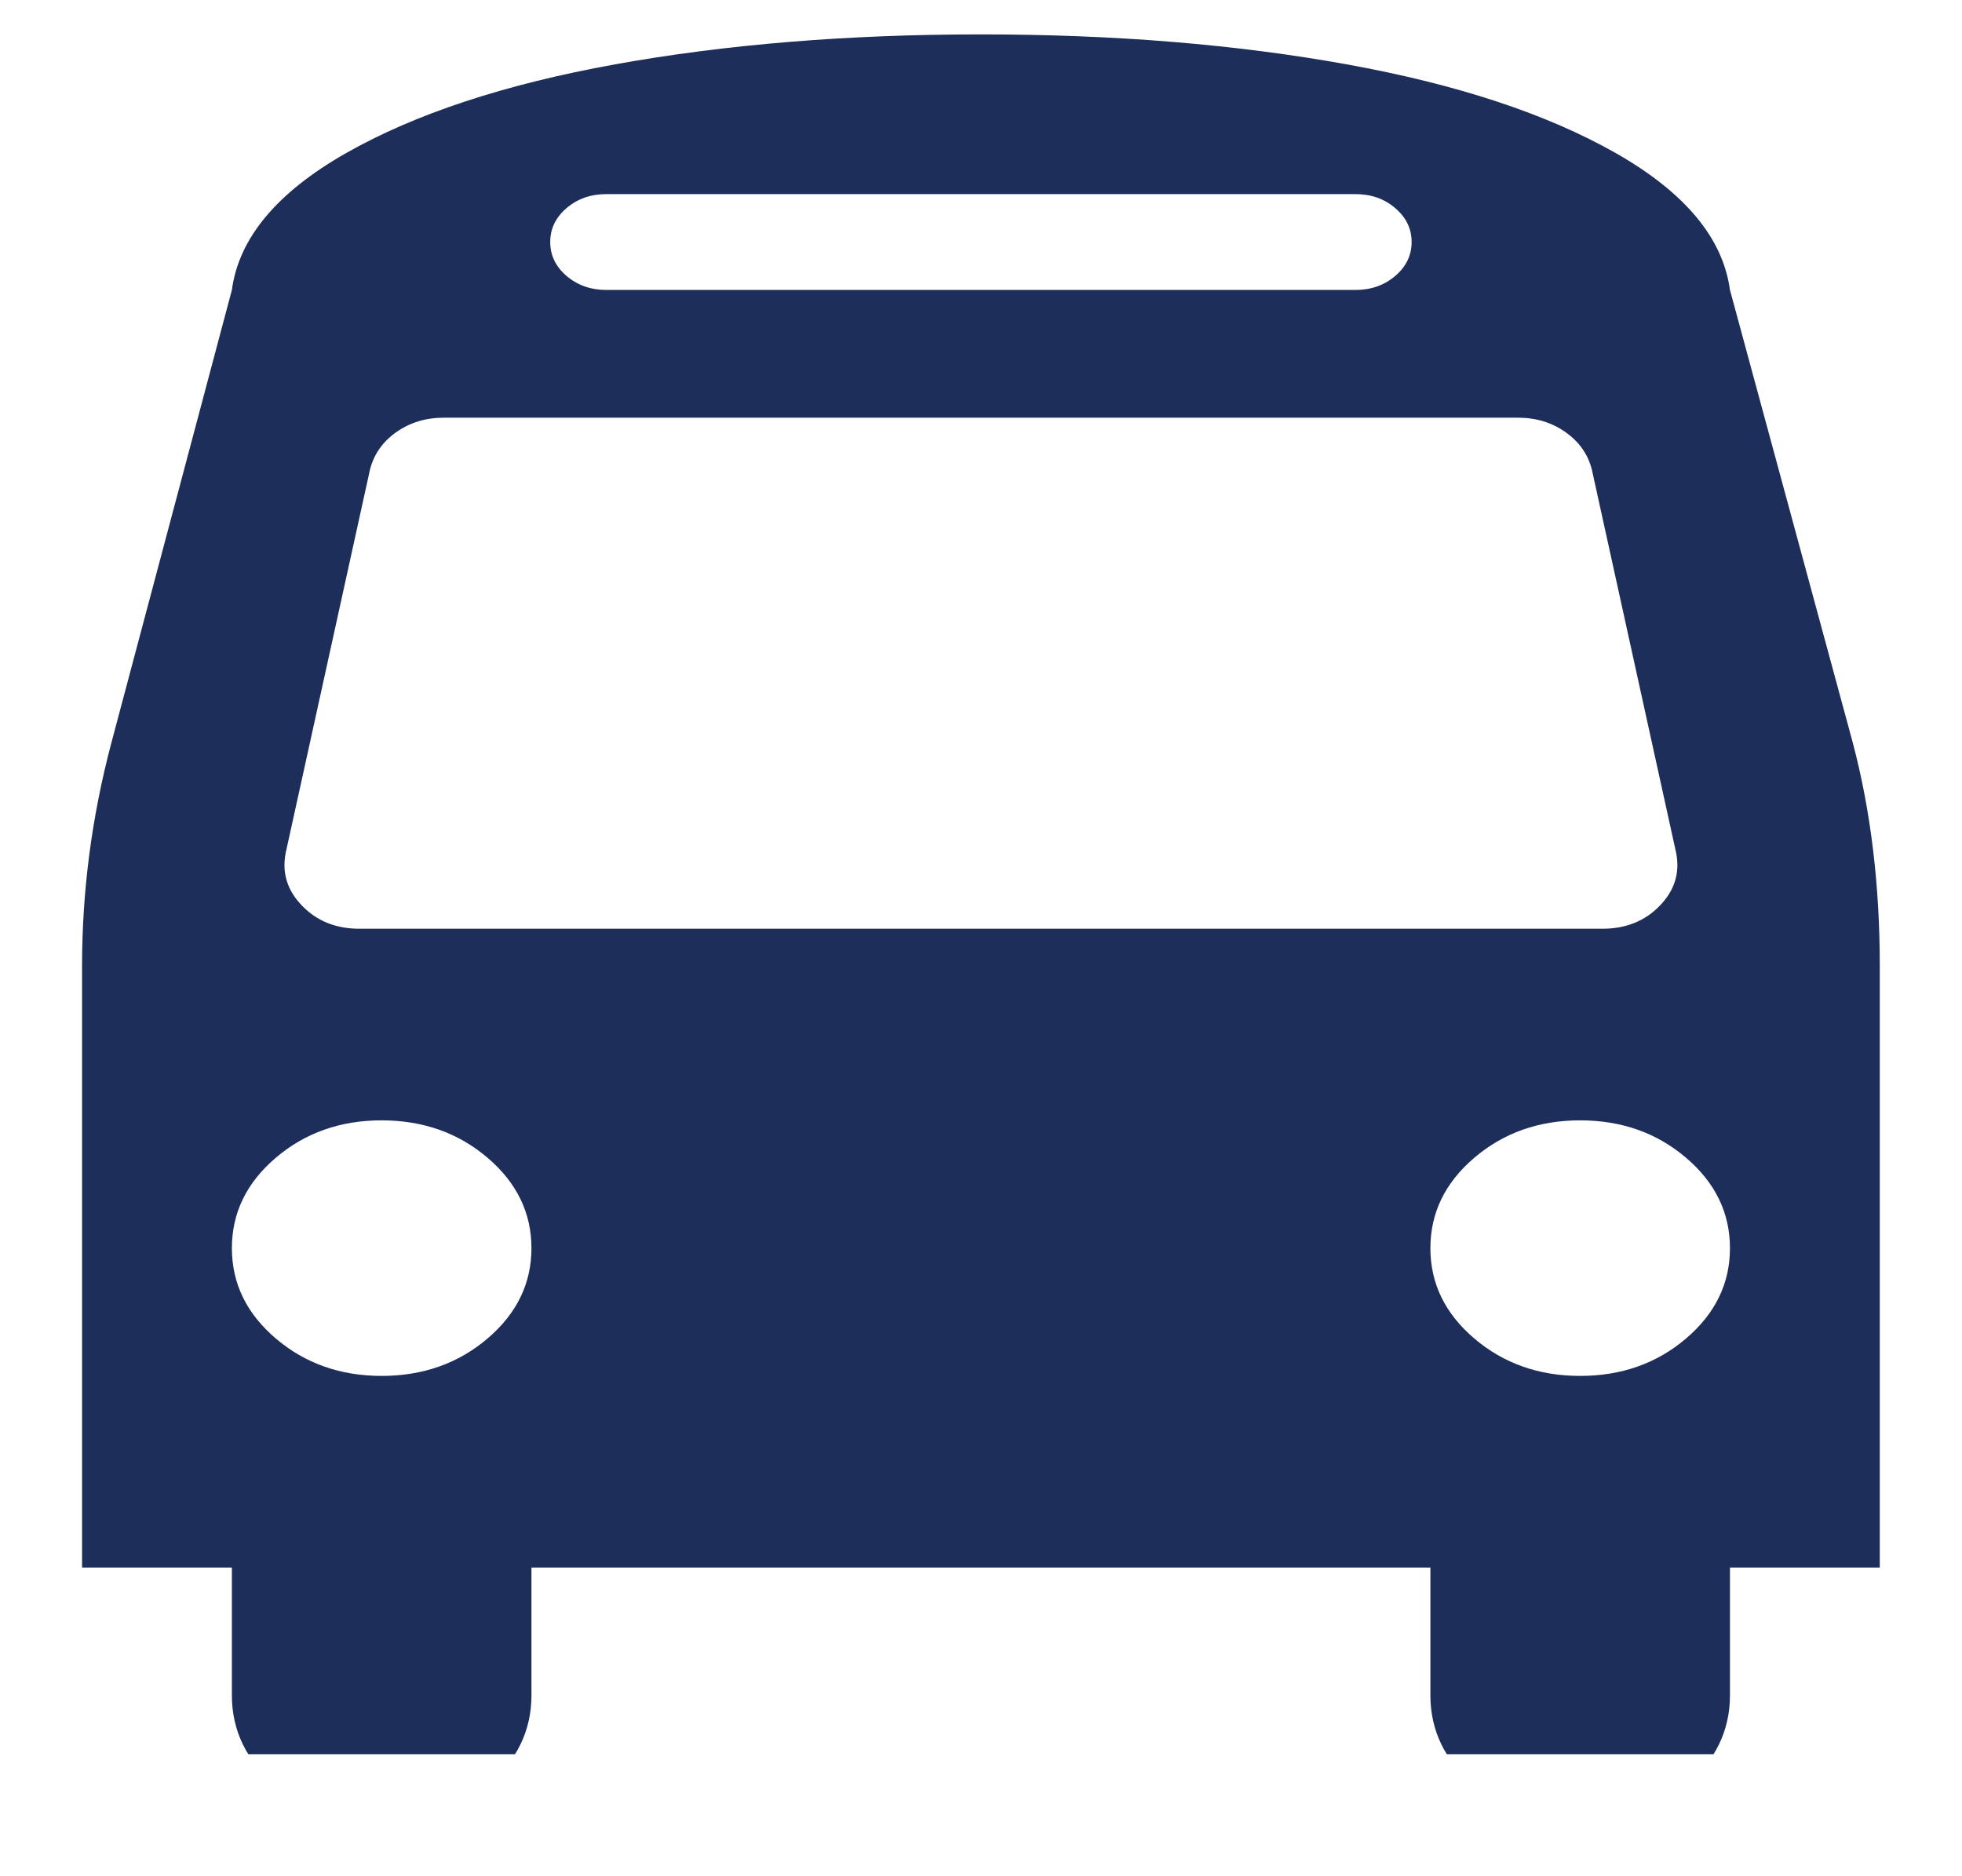 <svg width="23" height="22" viewBox="0 0 23 24" fill="none" xmlns="http://www.w3.org/2000/svg">
<g clip-path="url(#clip0_1369_1592)">
<path d="M5.751 15.966C5.751 15.515 5.564 15.129 5.19 14.81C4.816 14.491 4.364 14.331 3.835 14.331C3.307 14.331 2.855 14.491 2.481 14.81C2.107 15.129 1.92 15.515 1.92 15.966C1.92 16.417 2.107 16.802 2.481 17.121C2.855 17.44 3.307 17.6 3.835 17.6C4.364 17.6 4.816 17.44 5.19 17.121C5.564 16.802 5.751 16.417 5.751 15.966ZM21.078 15.966C21.078 15.515 20.891 15.129 20.517 14.81C20.143 14.491 19.691 14.331 19.162 14.331C18.634 14.331 18.182 14.491 17.808 14.81C17.434 15.129 17.247 15.515 17.247 15.966C17.247 16.417 17.434 16.802 17.808 17.121C18.182 17.44 18.634 17.6 19.162 17.6C19.691 17.6 20.143 17.44 20.517 17.121C20.891 16.802 21.078 16.417 21.078 15.966ZM20.39 10.91L19.312 6.007C19.262 5.811 19.15 5.651 18.975 5.528C18.801 5.405 18.599 5.343 18.369 5.343H4.629C4.399 5.343 4.197 5.405 4.022 5.528C3.848 5.651 3.736 5.811 3.686 6.007L2.608 10.91C2.558 11.165 2.628 11.391 2.818 11.586C3.007 11.782 3.252 11.88 3.551 11.88H19.447C19.746 11.88 19.991 11.782 20.18 11.586C20.37 11.391 20.44 11.165 20.39 10.91ZM17.007 3.096C17.007 2.925 16.937 2.781 16.797 2.662C16.658 2.542 16.488 2.483 16.288 2.483H6.709C6.51 2.483 6.34 2.542 6.2 2.662C6.061 2.781 5.991 2.925 5.991 3.096C5.991 3.266 6.061 3.411 6.2 3.53C6.34 3.649 6.51 3.709 6.709 3.709H16.288C16.488 3.709 16.658 3.649 16.797 3.53C16.937 3.411 17.007 3.266 17.007 3.096ZM22.994 12.352V20.051H21.078V21.686C21.078 22.137 20.891 22.522 20.517 22.841C20.143 23.16 19.691 23.32 19.162 23.32C18.634 23.32 18.182 23.16 17.808 22.841C17.434 22.522 17.247 22.137 17.247 21.686V20.051H5.751V21.686C5.751 22.137 5.564 22.522 5.19 22.841C4.816 23.16 4.364 23.32 3.835 23.32C3.307 23.32 2.855 23.16 2.481 22.841C2.107 22.522 1.92 22.137 1.92 21.686V20.051H0.004V12.352C0.004 11.399 0.128 10.45 0.378 9.505L1.92 3.709C2.009 3.045 2.496 2.462 3.379 1.959C4.262 1.457 5.41 1.078 6.821 0.823C8.233 0.568 9.793 0.44 11.499 0.44C13.205 0.44 14.764 0.568 16.176 0.823C17.588 1.078 18.736 1.457 19.619 1.959C20.502 2.462 20.988 3.045 21.078 3.709L22.65 9.505C22.879 10.373 22.994 11.322 22.994 12.352Z" fill="#1D2E5B"/>
</g>
<defs>
<clipPath id="clip0_1369_1592">
<rect width="23" height="22" fill="white" transform="translate(0 0.44)"/>
</clipPath>
</defs>
</svg>
